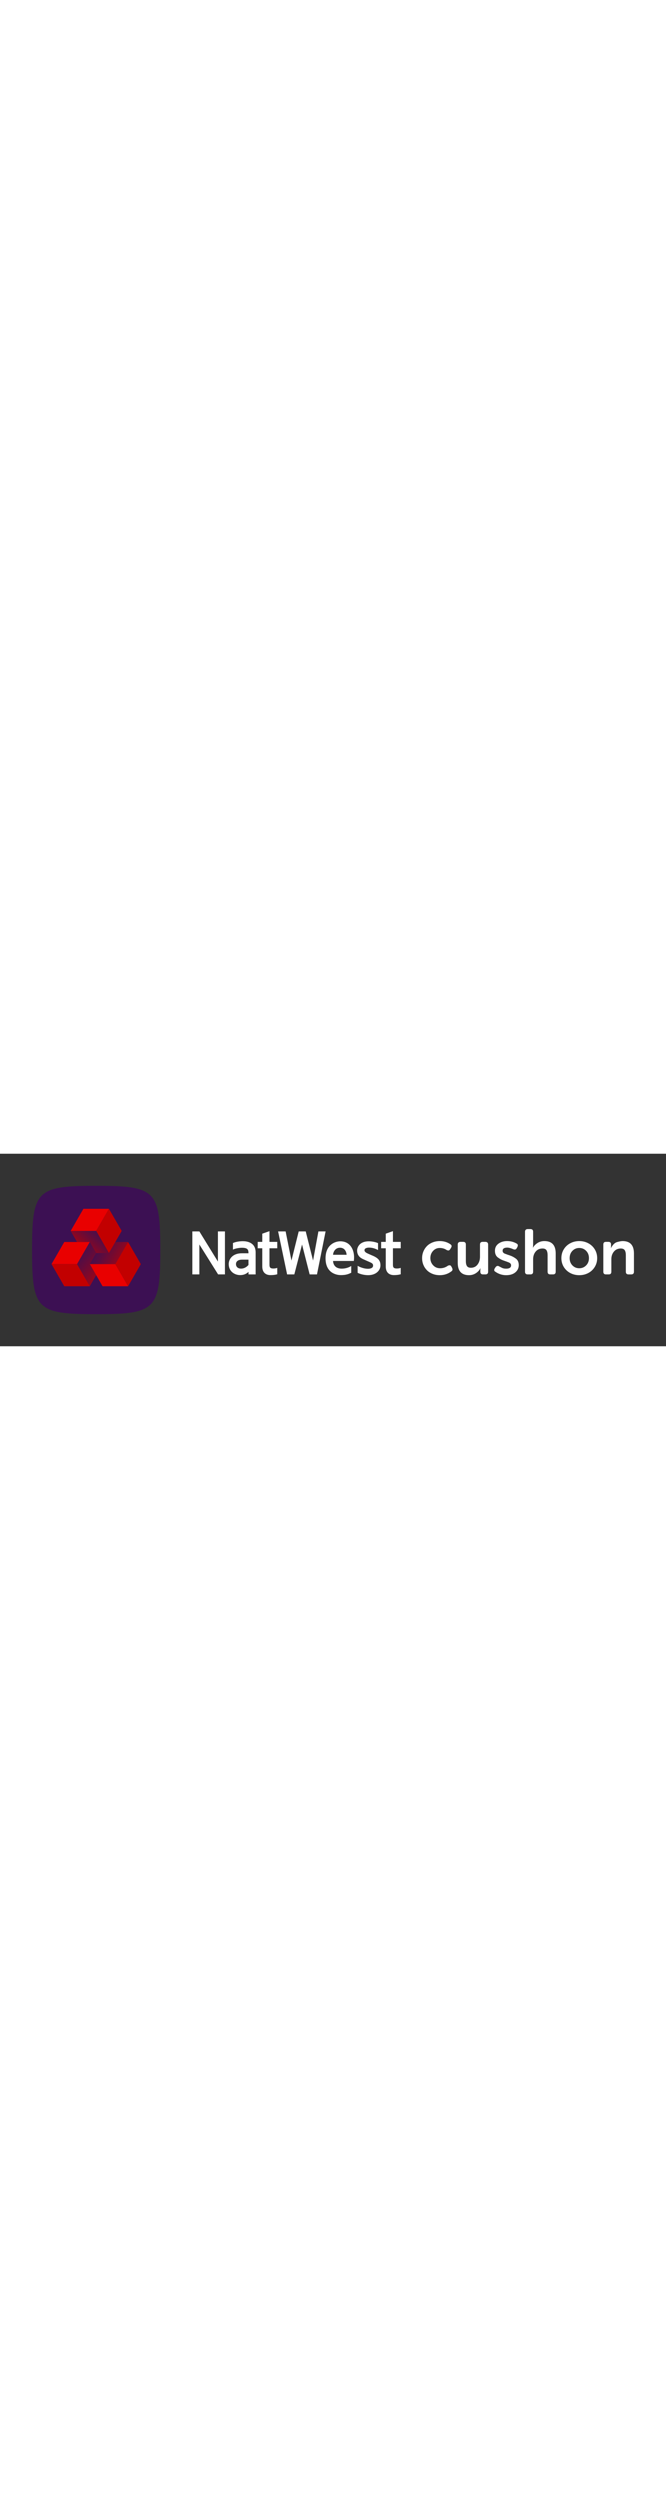 <svg id="Horizontal_NatWest_Cushon_Logo" viewBox="0 0 2596.84 750" width="200" xmlns="http://www.w3.org/2000/svg" xmlns:xlink="http://www.w3.org/1999/xlink"><rect x="0" y="0" width="2596.84" height="750" fill="#333333" stroke="none"/><defs><style>.cls-1{fill:url(#linear-gradient);}.cls-2{fill:#fff;}.cls-3{fill:#e90000;}.cls-4{fill:#c20000;}.cls-5{fill:#3c1053;}.cls-6{fill:url(#linear-gradient-3);}.cls-7{fill:url(#linear-gradient-2);}</style><linearGradient gradientUnits="userSpaceOnUse" id="linear-gradient" x1="387.44" x2="462.1" y1="365.33" y2="408.44"><stop offset="0" stop-color="#c20000" stop-opacity=".1"></stop><stop offset=".24" stop-color="#c20000" stop-opacity=".2"></stop><stop offset=".72" stop-color="#c20000" stop-opacity=".44"></stop><stop offset="1" stop-color="#c20000" stop-opacity=".6"></stop></linearGradient><linearGradient gradientTransform="translate(-185.47 -1202.85) rotate(-120)" gradientUnits="userSpaceOnUse" id="linear-gradient-2" x1="-1590.48" x2="-1618.17" y1="-263.42" y2="-339.5"><stop offset="0" stop-color="#c20000" stop-opacity=".1"></stop><stop offset=".2" stop-color="#c20000" stop-opacity=".2"></stop><stop offset=".61" stop-color="#c20000" stop-opacity=".44"></stop><stop offset="1" stop-color="#c20000" stop-opacity=".7"></stop></linearGradient><linearGradient gradientTransform="translate(-1146.62 -448.09) rotate(120)" id="linear-gradient-3" x1="2.44" x2="21.68" xlink:href="#linear-gradient-2" y1="-1680.72" y2="-1789.84"></linearGradient></defs><g id="NW_Squircle"><g id="Squircle"><path class="cls-5" d="m625,375c0,231.85-18.15,250-250,250s-250-18.15-250-250,18.15-250,250-250,250,18.15,250,250Z"></path></g><g id="Chevrons"><polygon class="cls-3" points="449.68 429.95 350.18 429.95 399.9 516.17 499.41 516.17 499.43 516.17 499.43 516.17 449.68 429.95"></polygon><polygon class="cls-4" points="499.4 343.83 549.15 430 499.43 516.17 449.68 429.96 499.4 343.83"></polygon><polygon class="cls-3" points="424.75 214.54 424.76 214.54 325.26 214.54 275.54 300.66 375.03 300.66 375.03 300.66 424.75 214.54"></polygon><polygon class="cls-4" points="375.03 300.66 424.78 386.85 474.5 300.71 424.75 214.54 375.03 300.66"></polygon><polygon class="cls-3" points="300.38 429.95 300.38 429.95 350.1 343.83 250.6 343.83 200.88 429.95 200.88 429.95 200.85 429.99 300.38 429.95"></polygon><polygon class="cls-4" points="350.12 516.17 350.09 516.17 250.6 516.17 200.85 429.99 200.88 429.95 300.38 429.95 350.12 516.17"></polygon><polygon class="cls-1" points="449.6 343.83 424.77 386.85 375.02 386.85 375.02 386.85 350.18 429.95 449.68 429.95 499.4 343.83 449.6 343.83"></polygon><polygon class="cls-7" points="300.51 343.82 350.09 343.82 375.02 386.85 375.02 386.85 424.77 386.85 375.03 300.66 275.54 300.66 300.51 343.82"></polygon><polygon class="cls-6" points="374.98 472.96 350.18 429.95 375.02 386.85 375.02 386.85 350.09 343.82 300.38 429.95 350.12 516.17 374.98 472.96"></polygon></g></g><g id="cushon"><g id="Cushon_Regal"><path class="cls-2" d="m1881.98,343.25c-6.97,0-10.44,3.47-10.44,10.44v47.74c0,11.91-3.17,22.02-9.52,30.31-6.37,8.28-15.01,12.45-25.92,12.45-7.39,0-12.5-2.21-15.4-6.62-2.88-4.42-4.29-10.84-4.29-19.25v-64.64c0-6.97-3.5-10.44-10.44-10.44h-10.71c-3.3,0-5.88.92-7.69,2.75-1.84,1.81-2.75,4.39-2.75,7.69v71.08c0,32.19,14.68,48.32,43.97,48.32,10.14,0,19.17-2.68,27.16-8.01,7.96-5.33,13.62-11.58,16.94-18.7h.5l-.5,5.83v7.42c0,6.97,3.42,10.44,10.19,10.44h9.72c6.97,0,10.47-3.47,10.47-10.44v-105.93c0-3.3-.92-5.88-2.75-7.69-1.84-1.83-4.39-2.75-7.71-2.75h-10.81Z"></path><path class="cls-2" d="m1686.34,345.58c-8.71,3.55-16,8.33-21.88,14.38-5.85,6.03-10.44,13.07-13.72,21.11-3.27,8.06-4.91,16.64-4.91,25.7s1.64,17.66,4.86,25.77c3.3,8.11,7.91,15.13,13.77,21.11,5.88,6,13.17,10.74,21.88,14.24,8.71,3.47,18.2,5.21,28.5,5.21,16.82,0,31.8-4.89,44.92-14.68,3.1-2.28,4.64-4.61,4.64-7.04s-.62-4.74-1.84-6.92l-2.43-4.74c-1.93-3.47-4.22-5.23-6.82-5.23s-5.03.69-7.39,2.06c-8.98,6.4-18.92,9.6-29.76,9.6s-19.92-3.84-27.18-11.53c-7.32-7.69-10.94-17.09-10.94-28.18s3.55-20.44,10.62-28c7.07-7.56,15.7-11.36,25.82-11.36s19.02,2.6,26.71,7.76c2.43,1.32,4.61,1.96,6.55,1.96,2.53.5,4.99-1.09,7.42-4.74l3.15-4.99c1.71-2.58,2.58-5.11,2.58-7.51s-1.51-4.66-4.51-6.7c-11.98-8.41-25.84-12.62-41.52-12.62-10.29,0-19.79,1.78-28.5,5.36"></path><path class="cls-2" d="m1943.67,350.25c-9.18,6.7-13.79,15.87-13.79,27.63s3.79,20.53,11.31,26.12c7.52,5.58,15.01,9.62,22.4,12.08,7.42,2.48,14.14,4.94,20.16,7.37,6.03,2.41,9.05,6.18,9.05,11.29,0,8.66-6.4,13-19.17,13-6.5,0-11.83-1.02-16.07-3.1-4.19-2.06-7.66-3.87-10.44-5.41-2.73-1.54-4.69-2.31-5.83-2.31-3.55,0-6.42,1.51-8.61,4.49l-3.05,4.49c-1.61,2.28-2.43,4.51-2.43,6.7-.55,2.9,1.07,5.43,4.89,7.51,12.62,8.68,26.46,13,41.54,13s26.98-3.67,35.81-11.04c8.83-7.37,13.24-16.77,13.24-28.18s-3.77-19.89-11.31-25.4c-7.51-5.51-14.98-9.47-22.4-11.9-7.42-2.43-14.14-4.81-20.16-7.17-6.05-2.33-9.05-6.15-9.05-11.41,0-8.26,6.05-12.38,18.08-12.38,6.18,0,13.89,2.06,23.22,6.17,2.18.99,4.17,1.46,5.95,1.46,3.4,0,6.03-1.81,7.91-5.46l2.53-4.51c1.04-2.26,1.59-4.64,1.59-7.17s-1.79-4.74-5.36-6.67c-10.91-6.15-23.04-9.23-36.31-9.23s-24.5,3.35-33.71,10.02"></path><path class="cls-2" d="m2319.05,372.4c-6.27-10.19-14.73-18.11-25.37-23.71-10.67-5.66-22.32-8.46-35.05-8.46s-24.41,2.8-35.05,8.46c-10.67,5.6-19.1,13.52-25.32,23.71-6.25,10.22-9.35,21.63-9.35,34.28s3.1,24.08,9.35,34.38c6.32,10.19,14.76,18.08,25.32,23.69,10.57,5.58,22.25,8.36,35.05,8.36s24.48-2.78,35.1-8.36c10.62-5.61,19.05-13.52,25.32-23.76,6.28-10.24,9.42-21.68,9.42-34.3s-3.15-24.06-9.42-34.28Zm-33.63,62.63c-7.32,7.42-16.25,11.11-26.79,11.11s-19.42-3.7-26.66-11.11c-7.24-7.42-10.86-16.87-10.86-28.35s3.6-20.98,10.79-28.42c7.29-7.44,16.2-11.19,26.74-11.19s19.47,3.75,26.79,11.19c7.32,7.44,10.99,16.92,10.99,28.42s-3.67,20.93-10.99,28.35Z"></path><path class="cls-2" d="m2406.36,344.05c-9.23,2.55-17.16,10.24-23.81,23.02h-.47l.47-5.7v-7.66c0-6.97-3.4-10.44-10.19-10.44h-9.72c-6.8,0-10.19,3.47-10.19,10.44v105.93c0,6.97,3.4,10.44,10.19,10.44h10.94c6.8,0,10.19-3.47,10.19-10.44v-48.96c0-11.73,3.37-21.58,10.09-29.59,6.72-7.96,15.53-11.95,26.46-11.95,7.47,0,12.65,2.21,15.55,6.62,2.93,4.44,4.37,10.84,4.37,19.25v64.64c0,6.97,3.5,10.44,10.44,10.44h10.69c6.97,0,10.47-3.47,10.47-10.44v-71.18c0-32.14-14.73-48.22-44.22-48.22-4.94,0-12.03,1.29-21.26,3.82"></path><path class="cls-2" d="m2057.56,293.47c-3.32,0-5.88.89-7.69,2.73-1.84,1.83-2.75,4.39-2.75,7.71v155.71c0,6.97,3.5,10.44,10.44,10.44h10.71c6.94,0,10.44-3.47,10.44-10.44v-48.46c0-12.23,3.37-22.27,10.09-30.18,6.7-7.91,15.53-11.86,26.46-11.86,7.44,0,12.62,2.21,15.53,6.62,2.93,4.44,4.39,10.84,4.39,19.25v64.64c0,6.97,3.47,10.44,10.44,10.44h10.69c6.97,0,10.44-3.47,10.44-10.44v-71.18c0-32.14-14.73-48.22-44.22-48.22-10.09,0-19.12,2.58-27.01,7.71-7.89,5.13-13.59,11.11-17.06,17.93h-.5c.5-4.89.74-8.43.74-10.69v-51.27c0-6.97-3.5-10.44-10.44-10.44h-10.71Z"></path></g></g><path class="cls-2" d="m1081.09,343.39v24.93h-30.38v64.97c0,11.59,5.49,13.84,15.62,13.84,5.92,0,10.38-1.14,12.5-1.79l2.26-.72v24.99l-1.27.31c-8.52,2.16-15.65,2.88-26.16,2.88-7.28,0-31.01-2.4-31.01-33.53v-70.95h-17.83v-1.68c-.02-1.21-.02-9.77,0-17.76v-5.49h17.83v-31.98l28.06-9.82v41.8h30.38Zm188.44-40.76l-33.59,167.49h-28.52l-29.68-116.63-30.17,116.63h-28.05l-35.12-167.49h29.28l22.76,113.65,28.29-113.65h27.3c2.71,10.62,28.34,112.24,28.67,113.51.2-1.35,20.16-109.79,20.86-113.51h27.97Zm29.08,91.01c.72-11.95,9.16-27.54,27.01-27.54,19.37,0,25.27,17.11,25.91,27.54h-52.92Zm28.27-52.52c-21.39,0-57.51,13.94-57.51,66.24,0,62.28,49.55,65.44,59.48,65.44,21.04,0,30.43-4.39,39.66-8.7l1.01-.47v-26.49l-2.67,1.6c-6.7,4.19-19.69,8.89-34.24,8.89-29.45,0-33.61-21.06-33.99-29.93h80.96l.16-1.43c2.56-17.48.03-41.95-14.32-58.61-9.48-10.97-22.47-16.55-38.53-16.55m156.58,93.73c0,19-16.53,38.21-47.99,38.21-13.81,0-29.05-3.43-40-8.71l-.99-.49v-27.2l2.6,1.41c9.11,4.9,23.71,10.11,37.64,10.11,12.71,0,20.01-4.55,20.01-12.51,0-7.48-4.48-9.79-15.54-14.68l-4.36-1.86c-5.35-2.31-10.03-4.37-17.74-7.9-7.39-3.33-24.64-11.11-24.64-34.24,0-12.44,9.55-35.85,45.39-35.85,14.79,0,29.42,3.99,35.19,6.78l1.02.5v26.72l-2.6-1.22c-11.44-5.65-21.48-8.27-32.61-8.27-4.1,0-17.65.82-17.65,10.29,0,7.19,8.54,10.95,15.43,14.05l1.33.56c4.97,2.19,8.87,4.02,12.23,5.34l3.61,1.54c21.58,9.44,29.65,19.52,29.65,37.4m-633.77-132.23h27.39v167.49h-26.63l-73.1-116.65v116.65h-27.35v-167.49h27.31l72.37,117.54v-117.54Zm682.42,65.7v64.97c0,11.63,5.47,13.84,15.66,13.84,5.78,0,10.21-1.14,12.44-1.75l2.29-.76v24.99l-1.44.31c-8.39,2.16-15.51,2.88-26.04,2.88-7.28,0-30.88-2.4-30.88-33.53v-70.95h-17.93v-1.68c-.07-1.21-.07-9.77,0-17.76v-5.49h17.93v-31.98l27.97-9.82v41.8h30.39v24.93h-30.39Zm-563.25,64.81c-3.22,3.96-13.3,14.44-28.99,14.44-12.06,0-19.77-6.93-19.77-17.66s8.79-17.32,24.11-17.32h24.65v20.53Zm-21.61-92.4c-14.24,0-28.07,2.47-37.81,6.71l-1.11.41v25.8l2.54-1.28c6.58-3.19,22.34-6.09,32.22-6.09,24.61,0,25.7,9.37,25.77,21.55h-26.31c-34.84,0-50.7,21.84-50.7,42.09,0,28.23,22.45,42.89,44.74,42.89,15.18,0,24.74-5.69,32.45-12.52v9.83h27.75v-85.64c0-39.49-34.66-43.75-49.54-43.75" id="NatWest_Regal"></path></svg>